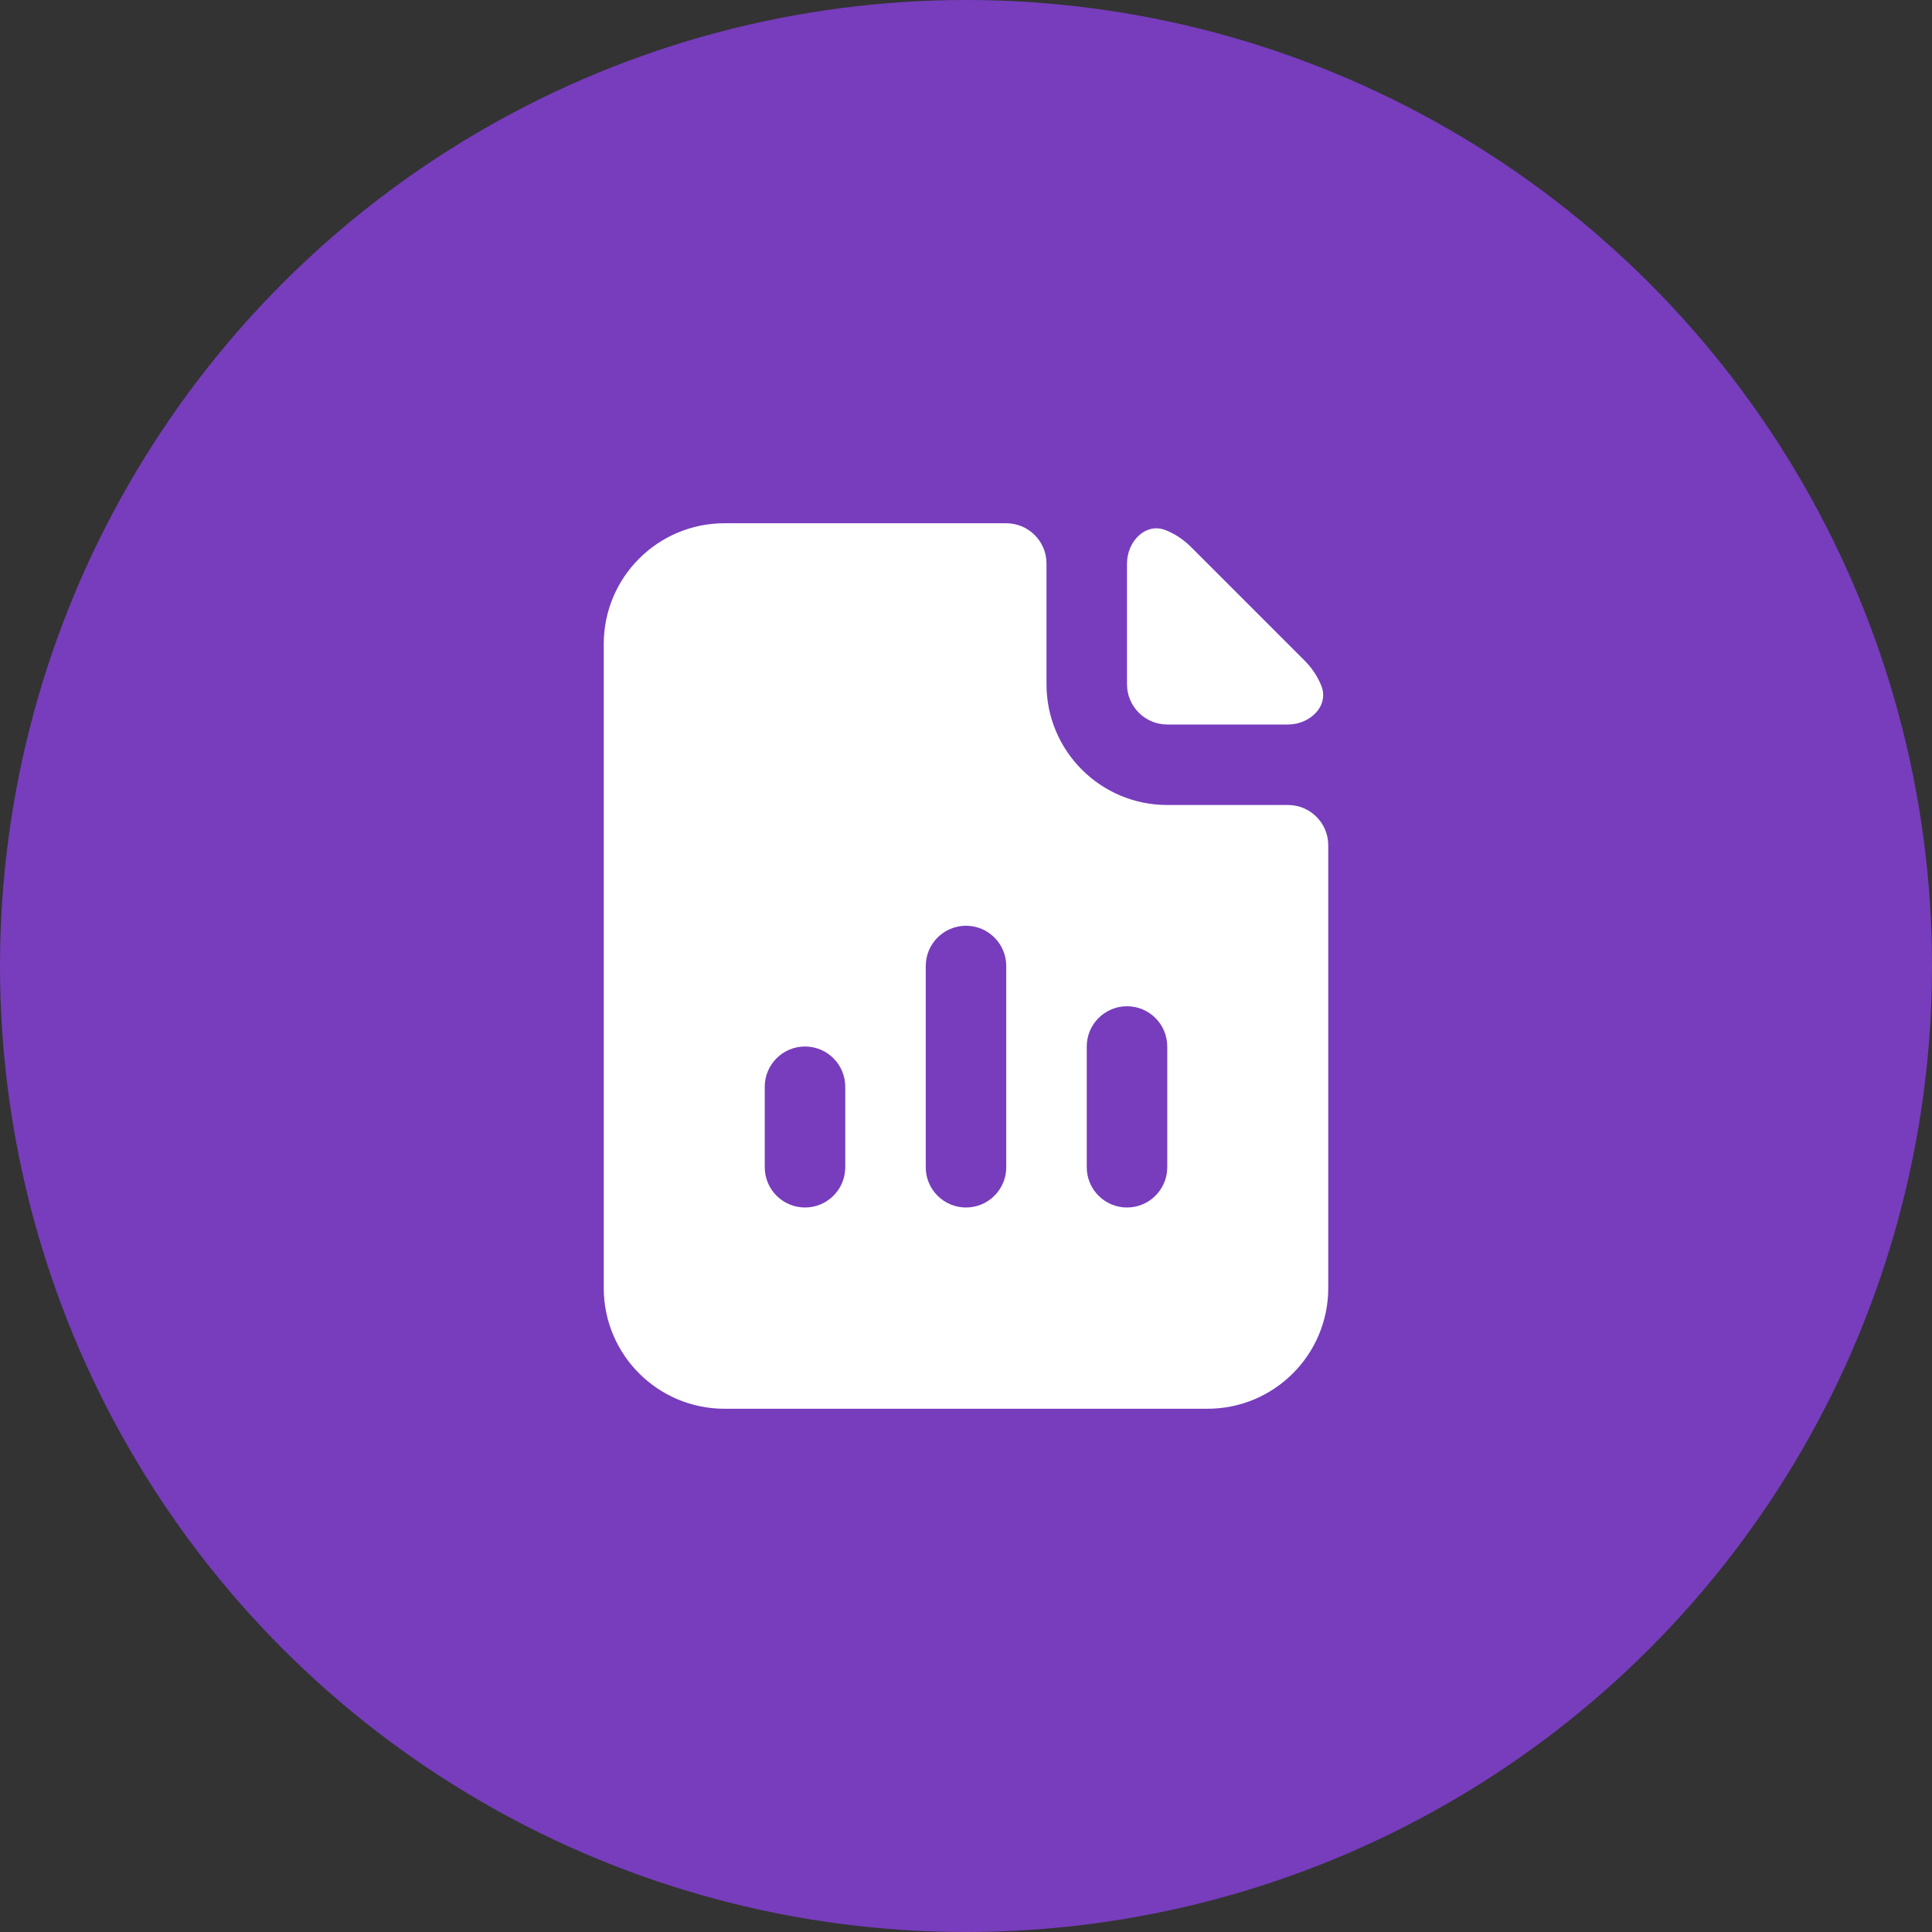 <svg width="48" height="48" viewBox="0 0 48 48" fill="none" xmlns="http://www.w3.org/2000/svg">
<rect x="0" y="0" width="48" height="48" fill="#333333" stroke="none"/>
<circle cx="24" cy="24" r="24" fill="#773DBD"/>
<path fill-rule="evenodd" clip-rule="evenodd" d="M25 13C25.552 13 26 13.448 26 14V17C26 18.657 27.343 20 29 20H32C32.552 20 33 20.448 33 21V32C33 33.657 31.657 35 30 35H18C16.343 35 15 33.657 15 32V16C15 14.343 16.343 13 18 13H25ZM24 23C23.448 23 23 23.448 23 24V29C23 29.552 23.448 30 24 30C24.552 30 25 29.552 25 29V24C25 23.448 24.552 23 24 23ZM20 26C19.448 26 19 26.448 19 27V29C19 29.552 19.448 30 20 30C20.552 30 21 29.552 21 29V27C21 26.448 20.552 26 20 26ZM28 25C27.448 25 27 25.448 27 26V29C27 29.552 27.448 30 28 30C28.552 30 29 29.552 29 29V26C29 25.448 28.552 25 28 25ZM28 14C28 13.448 28.468 12.964 28.977 13.178C29.198 13.27 29.403 13.403 29.586 13.586L32.414 16.414C32.597 16.597 32.73 16.802 32.822 17.023C33.036 17.532 32.552 18 32 18H29C28.448 18 28 17.552 28 17V14Z" fill="white"/>
</svg>
